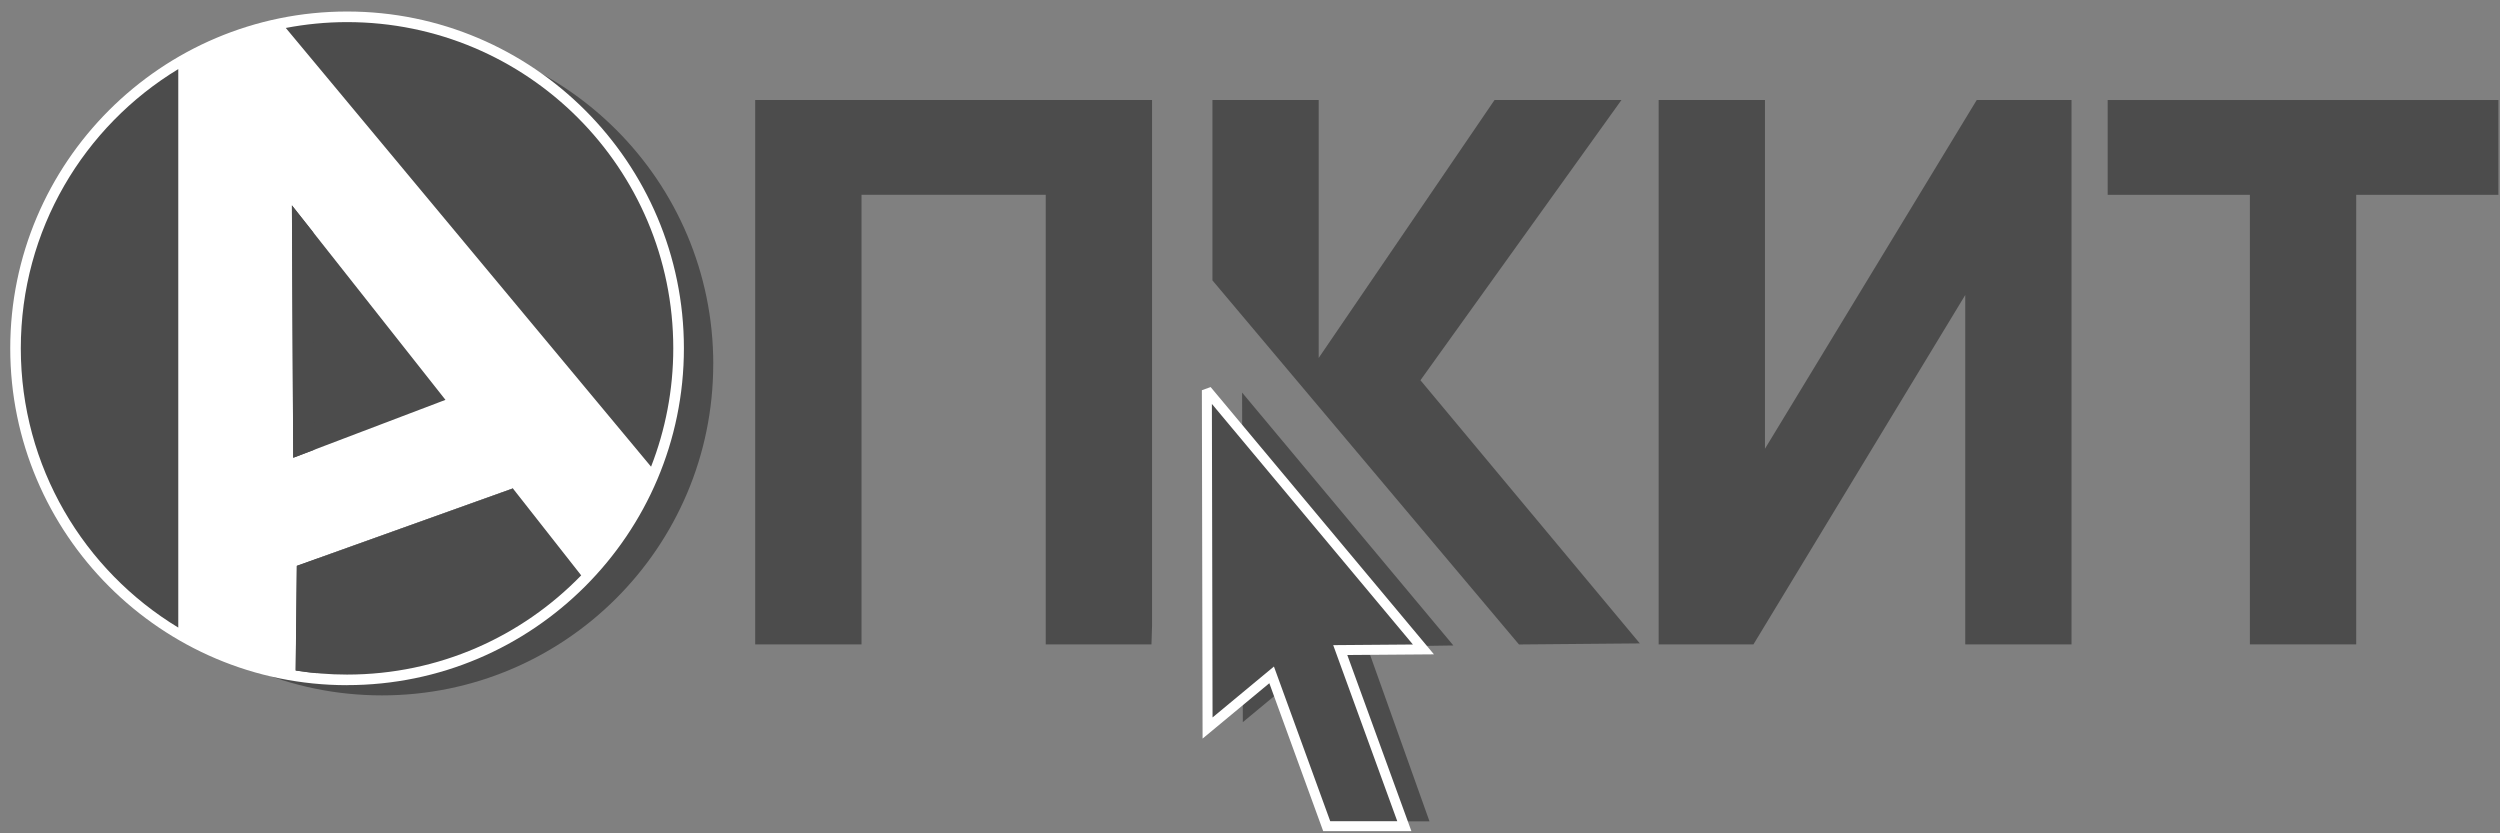 <svg width="183" height="61" viewBox="0 0 183 61" fill="none" xmlns="http://www.w3.org/2000/svg">
<rect x="0" y="0" width="183" height="61" fill="#808080" stroke="none"/>
<g style="mix-blend-mode:multiply">
<path fill-rule="evenodd" clip-rule="evenodd" d="M52.209 26.652C52.209 40.046 41.352 50.902 27.958 50.902C14.564 50.902 3.711 40.042 3.711 26.652C3.711 13.261 14.567 2.401 27.962 2.401C41.356 2.401 52.212 13.258 52.212 26.648L52.209 26.652Z" fill="#4C4C4C"/>
</g>
<path fill-rule="evenodd" clip-rule="evenodd" d="M49.284 25.497C49.284 38.684 38.593 49.375 25.405 49.375C12.218 49.375 1.523 38.687 1.523 25.497C1.523 12.306 12.215 1.618 25.405 1.618C38.596 1.618 49.284 12.309 49.284 25.497Z" fill="white"/>
<path fill-rule="evenodd" clip-rule="evenodd" d="M25.408 50.155C11.81 50.155 0.75 39.094 0.75 25.497C0.75 11.899 11.81 0.843 25.408 0.843C39.005 0.843 50.062 11.902 50.062 25.497C50.062 39.091 39.002 50.151 25.408 50.151V50.155ZM25.408 2.397C12.666 2.394 2.301 12.759 2.301 25.497C2.301 38.235 12.666 48.6 25.404 48.6C38.142 48.6 48.507 38.235 48.507 25.497C48.507 12.759 38.146 2.394 25.408 2.394V2.397Z" fill="white"/>
<g style="mix-blend-mode:multiply">
<path fill-rule="evenodd" clip-rule="evenodd" d="M95.548 49.067L99.479 60.123H104.639L100.079 47.344L106.387 47.249L90.922 28.737L90.975 52.861L95.548 49.067Z" fill="#4C4C4C"/>
</g>
<path fill-rule="evenodd" clip-rule="evenodd" d="M42.545 42.116C38.203 46.592 32.131 49.379 25.405 49.379C24.128 49.379 22.871 49.277 21.646 49.084L21.73 41.421L37.543 35.753L42.545 42.12V42.116ZM47.659 34.159C48.705 31.474 49.284 28.55 49.284 25.497C49.284 12.306 38.593 1.618 25.405 1.618C23.872 1.618 22.373 1.769 20.92 2.046L47.659 34.163V34.159ZM21.369 15.033L32.608 29.27L21.464 33.506L21.369 15.03V15.033ZM13.05 5.058C6.143 9.242 1.523 16.83 1.523 25.497C1.523 34.163 6.143 41.755 13.05 45.939V5.058Z" fill="#4C4C4C"/>
<path fill-rule="evenodd" clip-rule="evenodd" d="M182.884 7.322V14.261H172.474V47.168H164.692V14.261H154.281V7.322H182.884Z" fill="#4C4C4C"/>
<path fill-rule="evenodd" clip-rule="evenodd" d="M129.196 32.847V7.322H121.414V47.168H128.353L143.857 21.594V47.168H151.635V7.322H144.696L129.196 32.847Z" fill="#4C4C4C"/>
<path fill-rule="evenodd" clip-rule="evenodd" d="M118.69 7.322H109.399L96.528 26.202V7.322H88.75V20.523L111.189 47.175L120.035 47.097L103.976 27.834L118.69 7.322Z" fill="#4C4C4C"/>
<path fill-rule="evenodd" clip-rule="evenodd" d="M84.288 47.168L84.33 45.83V7.322H55.281V47.168H63.063V14.261H76.548V47.168H84.288Z" fill="#4C4C4C"/>
<g style="mix-blend-mode:multiply">
<path fill-rule="evenodd" clip-rule="evenodd" d="M22.929 17.01L21.367 15.034L21.462 33.511L23.01 32.921L22.929 17.01Z" fill="#4C4C4C"/>
</g>
<g style="mix-blend-mode:multiply">
<path fill-rule="evenodd" clip-rule="evenodd" d="M37.537 35.753L21.725 41.421L21.641 49.077C22.15 49.157 22.662 49.228 23.178 49.277L23.273 40.902L37.559 35.781L37.537 35.756V35.753Z" fill="#4C4C4C"/>
</g>
<path fill-rule="evenodd" clip-rule="evenodd" d="M93.086 49.397L97.115 60.474H102.801L98.109 47.582L104.195 47.536L88.344 28.561L88.396 53.289L93.086 49.397Z" fill="#4C4C4C"/>
<path fill-rule="evenodd" clip-rule="evenodd" d="M103.319 60.839H96.857L92.915 50.011L88.029 54.065L87.977 28.564L88.619 28.333L104.965 47.898L98.622 47.947L103.315 60.842L103.319 60.839ZM97.366 60.112H102.28L97.591 47.224L103.424 47.178L88.71 29.568L88.759 52.517L93.252 48.789L97.373 60.112H97.366Z" fill="white"/>
</svg>
